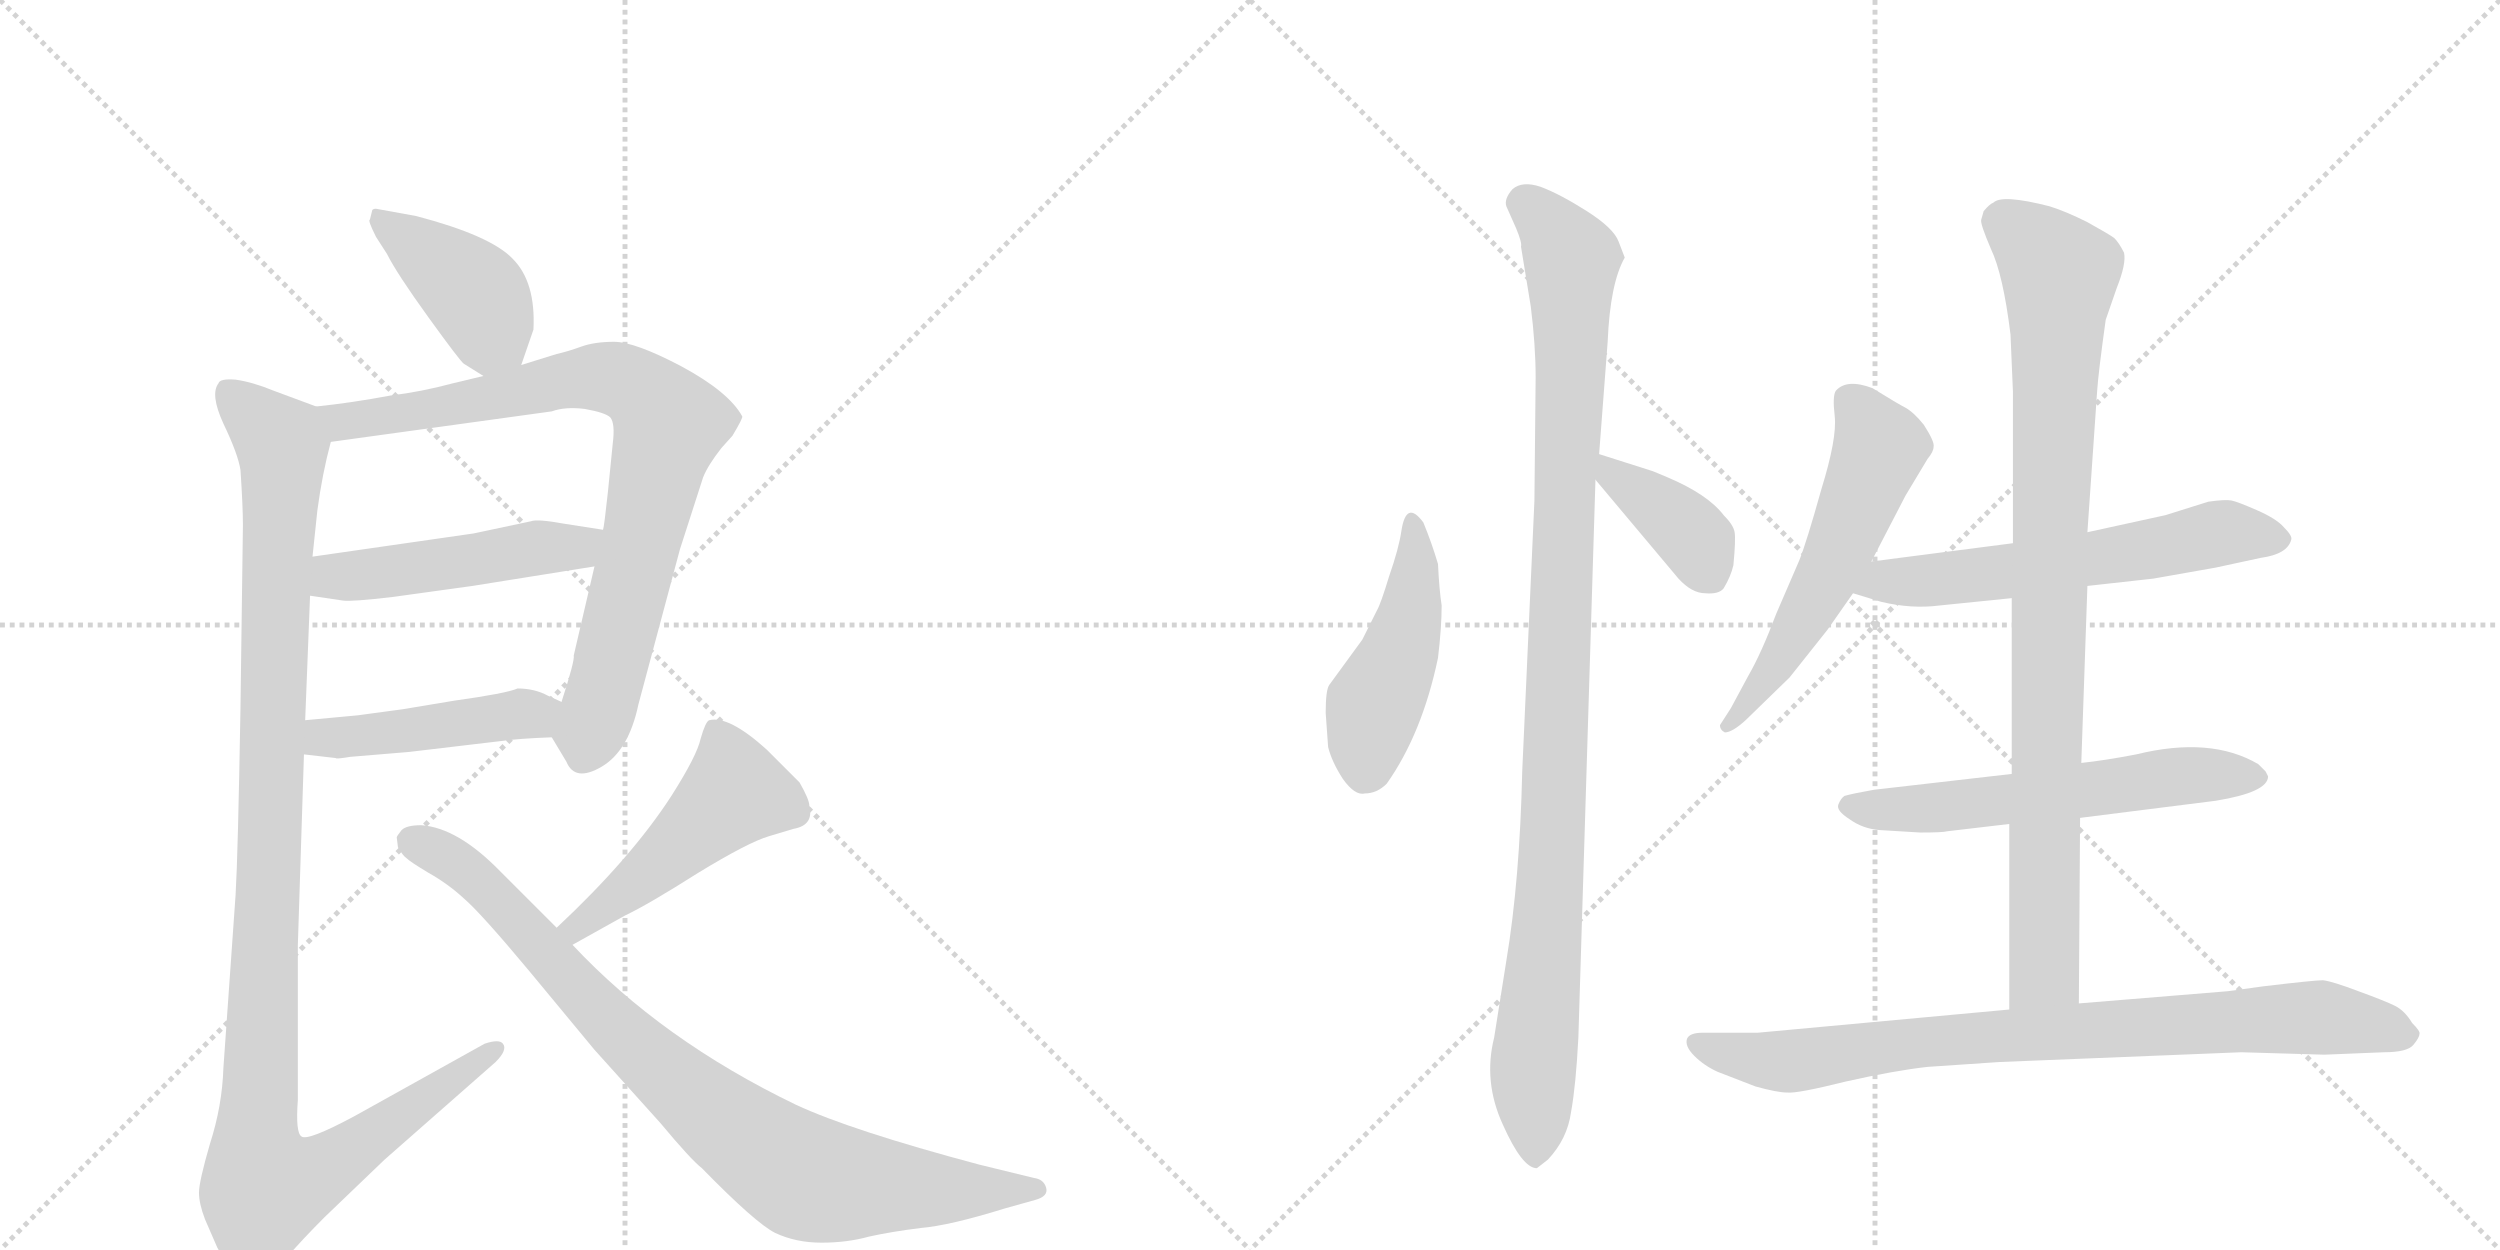 <svg version="1.1" viewBox="0 0 2048 1024" xmlns="http://www.w3.org/2000/svg">
  <g stroke="lightgray" stroke-dasharray="1,1" stroke-width="1" transform="scale(4, 4)">
    <line x1="0" y1="0" x2="256" y2="256"></line>
    <line x1="256" y1="0" x2="0" y2="256"></line>
    <line x1="128" y1="0" x2="128" y2="256"></line>
    <line x1="0" y1="128" x2="256" y2="128"></line>
    <line x1="256" y1="0" x2="512" y2="256"></line>
    <line x1="512" y1="0" x2="256" y2="256"></line>
    <line x1="384" y1="0" x2="384" y2="256"></line>
    <line x1="256" y1="128" x2="512" y2="128"></line>
  </g>
<g transform="scale(1, -1) translate(0, -850)">
   <style type="text/css">
    @keyframes keyframes0 {
      from {
       stroke: black;
       stroke-dashoffset: 417;
       stroke-width: 128;
       }
       58% {
       animation-timing-function: step-end;
       stroke: black;
       stroke-dashoffset: 0;
       stroke-width: 128;
       }
       to {
       stroke: black;
       stroke-width: 1024;
       }
       }
       #make-me-a-hanzi-animation-0 {
         animation: keyframes0 0.589s both;
         animation-delay: 0s;
         animation-timing-function: linear;
       }
    @keyframes keyframes1 {
      from {
       stroke: black;
       stroke-dashoffset: 835;
       stroke-width: 128;
       }
       73% {
       animation-timing-function: step-end;
       stroke: black;
       stroke-dashoffset: 0;
       stroke-width: 128;
       }
       to {
       stroke: black;
       stroke-width: 1024;
       }
       }
       #make-me-a-hanzi-animation-1 {
         animation: keyframes1 0.93s both;
         animation-delay: 0.589s;
         animation-timing-function: linear;
       }
    @keyframes keyframes2 {
      from {
       stroke: black;
       stroke-dashoffset: 490;
       stroke-width: 128;
       }
       61% {
       animation-timing-function: step-end;
       stroke: black;
       stroke-dashoffset: 0;
       stroke-width: 128;
       }
       to {
       stroke: black;
       stroke-width: 1024;
       }
       }
       #make-me-a-hanzi-animation-2 {
         animation: keyframes2 0.649s both;
         animation-delay: 1.519s;
         animation-timing-function: linear;
       }
    @keyframes keyframes3 {
      from {
       stroke: black;
       stroke-dashoffset: 455;
       stroke-width: 128;
       }
       60% {
       animation-timing-function: step-end;
       stroke: black;
       stroke-dashoffset: 0;
       stroke-width: 128;
       }
       to {
       stroke: black;
       stroke-width: 1024;
       }
       }
       #make-me-a-hanzi-animation-3 {
         animation: keyframes3 0.62s both;
         animation-delay: 2.168s;
         animation-timing-function: linear;
       }
    @keyframes keyframes4 {
      from {
       stroke: black;
       stroke-dashoffset: 1149;
       stroke-width: 128;
       }
       79% {
       animation-timing-function: step-end;
       stroke: black;
       stroke-dashoffset: 0;
       stroke-width: 128;
       }
       to {
       stroke: black;
       stroke-width: 1024;
       }
       }
       #make-me-a-hanzi-animation-4 {
         animation: keyframes4 1.185s both;
         animation-delay: 2.788s;
         animation-timing-function: linear;
       }
    @keyframes keyframes5 {
      from {
       stroke: black;
       stroke-dashoffset: 486;
       stroke-width: 128;
       }
       61% {
       animation-timing-function: step-end;
       stroke: black;
       stroke-dashoffset: 0;
       stroke-width: 128;
       }
       to {
       stroke: black;
       stroke-width: 1024;
       }
       }
       #make-me-a-hanzi-animation-5 {
         animation: keyframes5 0.646s both;
         animation-delay: 3.973s;
         animation-timing-function: linear;
       }
    @keyframes keyframes6 {
      from {
       stroke: black;
       stroke-dashoffset: 872;
       stroke-width: 128;
       }
       74% {
       animation-timing-function: step-end;
       stroke: black;
       stroke-dashoffset: 0;
       stroke-width: 128;
       }
       to {
       stroke: black;
       stroke-width: 1024;
       }
       }
       #make-me-a-hanzi-animation-6 {
         animation: keyframes6 0.96s both;
         animation-delay: 4.618s;
         animation-timing-function: linear;
       }
    @keyframes keyframes7 {
      from {
       stroke: black;
       stroke-dashoffset: 463;
       stroke-width: 128;
       }
       60% {
       animation-timing-function: step-end;
       stroke: black;
       stroke-dashoffset: 0;
       stroke-width: 128;
       }
       to {
       stroke: black;
       stroke-width: 1024;
       }
       }
       #make-me-a-hanzi-animation-7 {
         animation: keyframes7 0.627s both;
         animation-delay: 5.578s;
         animation-timing-function: linear;
       }
    @keyframes keyframes8 {
      from {
       stroke: black;
       stroke-dashoffset: 1051;
       stroke-width: 128;
       }
       77% {
       animation-timing-function: step-end;
       stroke: black;
       stroke-dashoffset: 0;
       stroke-width: 128;
       }
       to {
       stroke: black;
       stroke-width: 1024;
       }
       }
       #make-me-a-hanzi-animation-8 {
         animation: keyframes8 1.105s both;
         animation-delay: 6.205s;
         animation-timing-function: linear;
       }
    @keyframes keyframes9 {
      from {
       stroke: black;
       stroke-dashoffset: 385;
       stroke-width: 128;
       }
       56% {
       animation-timing-function: step-end;
       stroke: black;
       stroke-dashoffset: 0;
       stroke-width: 128;
       }
       to {
       stroke: black;
       stroke-width: 1024;
       }
       }
       #make-me-a-hanzi-animation-9 {
         animation: keyframes9 0.563s both;
         animation-delay: 7.31s;
         animation-timing-function: linear;
       }
    @keyframes keyframes10 {
      from {
       stroke: black;
       stroke-dashoffset: 565;
       stroke-width: 128;
       }
       65% {
       animation-timing-function: step-end;
       stroke: black;
       stroke-dashoffset: 0;
       stroke-width: 128;
       }
       to {
       stroke: black;
       stroke-width: 1024;
       }
       }
       #make-me-a-hanzi-animation-10 {
         animation: keyframes10 0.71s both;
         animation-delay: 7.874s;
         animation-timing-function: linear;
       }
    @keyframes keyframes11 {
      from {
       stroke: black;
       stroke-dashoffset: 601;
       stroke-width: 128;
       }
       66% {
       animation-timing-function: step-end;
       stroke: black;
       stroke-dashoffset: 0;
       stroke-width: 128;
       }
       to {
       stroke: black;
       stroke-width: 1024;
       }
       }
       #make-me-a-hanzi-animation-11 {
         animation: keyframes11 0.739s both;
         animation-delay: 8.583s;
         animation-timing-function: linear;
       }
    @keyframes keyframes12 {
      from {
       stroke: black;
       stroke-dashoffset: 593;
       stroke-width: 128;
       }
       66% {
       animation-timing-function: step-end;
       stroke: black;
       stroke-dashoffset: 0;
       stroke-width: 128;
       }
       to {
       stroke: black;
       stroke-width: 1024;
       }
       }
       #make-me-a-hanzi-animation-12 {
         animation: keyframes12 0.733s both;
         animation-delay: 9.322s;
         animation-timing-function: linear;
       }
    @keyframes keyframes13 {
      from {
       stroke: black;
       stroke-dashoffset: 924;
       stroke-width: 128;
       }
       75% {
       animation-timing-function: step-end;
       stroke: black;
       stroke-dashoffset: 0;
       stroke-width: 128;
       }
       to {
       stroke: black;
       stroke-width: 1024;
       }
       }
       #make-me-a-hanzi-animation-13 {
         animation: keyframes13 1.002s both;
         animation-delay: 10.055s;
         animation-timing-function: linear;
       }
    @keyframes keyframes14 {
      from {
       stroke: black;
       stroke-dashoffset: 842;
       stroke-width: 128;
       }
       73% {
       animation-timing-function: step-end;
       stroke: black;
       stroke-dashoffset: 0;
       stroke-width: 128;
       }
       to {
       stroke: black;
       stroke-width: 1024;
       }
       }
       #make-me-a-hanzi-animation-14 {
         animation: keyframes14 0.935s both;
         animation-delay: 11.057s;
         animation-timing-function: linear;
       }
</style>
<path d="M 427 551 L 437 580 Q 439 619 420 638 Q 402 657 341 673 L 308 679 Q 306 679 305 678 L 303 670 Q 301 670 308 656 L 317 642 Q 325 626 351 590 Q 377 554 380 552 L 396 542 C 419 528 419 528 427 551 Z" fill="lightgray"></path> 
<path d="M 452 246 L 464 226 Q 471 209 493 222 Q 515 235 523 273 L 557 400 L 576 459 Q 580 469 591 483 L 600 493 Q 609 508 608 509 Q 597 529 558 550 Q 520 570 503 570 Q 487 570 476 566 Q 465 562 456 560 L 427 551 L 396 542 L 371 536 Q 345 529 320 526 Q 288 520 259 517 C 229 513 241 484 271 488 L 452 513 Q 463 517 479 515 Q 496 512 500 508 Q 504 503 502 487 L 498 447 Q 495 419 494 416 L 487 386 L 470 313 Q 471 309 460 275 C 451 247 451 247 452 246 Z" fill="lightgray"></path> 
<path d="M 254 362 L 281 358 Q 288 357 322 361 L 387 370 L 487 386 C 517 391 524 411 494 416 L 462 421 Q 440 425 435 423 L 388 413 L 256 394 C 226 390 224 366 254 362 Z" fill="lightgray"></path> 
<path d="M 249 232 L 275 229 Q 275 228 287 230 L 335 234 L 411 243 Q 425 245 452 246 C 482 247 487 263 460 275 L 449 280 Q 438 286 424 286 Q 415 282 372 276 L 330 269 L 293 264 L 250 260 C 220 257 219 235 249 232 Z" fill="lightgray"></path> 
<path d="M 199 420 L 197 270 Q 195 151 193 117 L 183 -25 Q 182 -56 172 -87 Q 163 -118 163 -127 Q 163 -136 168 -149 L 178 -172 Q 183 -182 197 -190 Q 211 -198 217 -197 Q 223 -196 235 -180 Q 248 -165 266 -147 L 315 -100 L 406 -20 Q 416 -10 412 -5 Q 409 -1 397 -5 L 291 -64 Q 252 -85 247 -81 Q 242 -78 244 -51 L 244 76 L 249 232 L 250 260 L 254 362 L 256 394 L 260 432 Q 264 462 271 488 C 276 511 276 511 259 517 L 224 530 Q 207 537 193 539 Q 180 540 179 536 Q 172 527 183 503 Q 195 478 197 465 Q 199 435 199 420 Z" fill="lightgray"></path> 
<path d="M 469 76 L 512 100 Q 531 109 572 135 Q 613 160 630 165 L 650 171 Q 667 174 663 190 Q 663 195 655 209 L 628 236 Q 597 264 581 260 Q 578 259 574 245 Q 571 231 550 198 Q 517 147 456 90 C 434 69 443 61 469 76 Z" fill="lightgray"></path> 
<path d="M 456 90 L 410 136 Q 375 172 345 174 Q 333 174 329 170 Q 325 165 325 164 L 326 156 Q 330 149 333 147 Q 336 144 351 135 Q 367 126 380 114 Q 394 102 434 54 L 487 -10 L 541 -70 Q 566 -100 575 -107 Q 619 -152 635 -160 Q 652 -168 673 -168 Q 694 -168 712 -163 Q 730 -159 754 -156 Q 778 -154 823 -140 L 848 -133 Q 859 -130 857 -123 Q 855 -116 847 -115 L 802 -104 Q 697 -76 652 -55 Q 542 -2 469 76 L 456 90 Z" fill="lightgray"></path> 
<path d="M 1181 354 Q 1179 367 1178 388 Q 1173 405 1166 422 Q 1152 441 1148 415 Q 1146 401 1138 378 Q 1131 355 1128 350 L 1116 326 L 1089 289 Q 1086 285 1086 266 L 1088 238 Q 1091 226 1100 212 Q 1110 198 1118 200 Q 1128 200 1136 208 Q 1165 249 1178 311 Q 1181 336 1181 354 Z" fill="lightgray"></path> 
<path d="M 1293 0 L 1307 457 L 1310 478 L 1317 570 Q 1319 618 1331 639 L 1326 652 Q 1322 663 1300 677 Q 1278 691 1262 697 Q 1247 702 1239 695 Q 1232 687 1234 681 L 1242 663 Q 1247 651 1246 648 L 1254 599 Q 1258 567 1258 541 L 1257 440 L 1247 218 Q 1245 129 1234 63 L 1224 0 Q 1215 -36 1231 -71 Q 1247 -107 1259 -107 L 1268 -100 Q 1284 -83 1287 -61 Q 1291 -39 1293 0 Z" fill="lightgray"></path> 
<path d="M 1307 457 L 1375 376 Q 1386 364 1397 364 Q 1408 363 1412 368 Q 1418 378 1420 387 Q 1422 408 1421 414 Q 1420 420 1412 428 Q 1399 445 1366 459 L 1354 464 L 1310 478 C 1282 487 1288 480 1307 457 Z" fill="lightgray"></path> 
<path d="M 1533 390 L 1561 444 L 1579 474 Q 1584 480 1584 484 Q 1585 488 1576 502 Q 1568 512 1561 516 Q 1555 519 1534 532 Q 1513 540 1504 530 Q 1501 526 1503 509 Q 1505 491 1492 449 Q 1480 406 1474 391 L 1455 347 Q 1443 315 1432 296 L 1418 270 L 1409 256 Q 1409 252 1413 250 Q 1419 250 1430 260 L 1466 295 L 1497 334 L 1518 364 L 1533 390 Z" fill="lightgray"></path> 
<path d="M 1710 370 L 1764 376 L 1815 385 L 1852 393 Q 1874 396 1877 408 Q 1878 411 1871 418 Q 1865 425 1849 432 Q 1833 439 1828 440 Q 1823 441 1809 439 L 1774 428 L 1710 414 L 1649 405 L 1533 390 C 1503 386 1489 373 1518 364 L 1541 357 Q 1566 351 1589 354 L 1648 360 L 1710 370 Z" fill="lightgray"></path> 
<path d="M 1704 180 L 1815 194 Q 1858 201 1858 214 L 1856 218 L 1850 224 Q 1811 247 1750 232 Q 1724 227 1705 225 L 1648 216 L 1535 203 Q 1518 200 1511 198 Q 1508 196 1506 191 Q 1504 186 1515 179 Q 1526 171 1540 170 L 1573 168 Q 1592 168 1595 169 L 1646 175 L 1704 180 Z" fill="lightgray"></path> 
<path d="M 1703 28 L 1704 180 L 1705 225 L 1710 370 L 1710 414 L 1718 530 Q 1719 545 1725 588 L 1734 614 Q 1742 634 1740 643 Q 1736 651 1732 655 Q 1728 658 1710 668 Q 1692 677 1679 681 Q 1640 691 1633 684 Q 1630 683 1625 677 L 1623 670 Q 1622 667 1631 646 Q 1641 625 1647 576 L 1649 529 L 1649 405 L 1648 360 L 1648 216 L 1646 175 L 1646 23 C 1646 -7 1703 -2 1703 28 Z" fill="lightgray"></path> 
<path d="M 1854 42 L 1825 38 L 1703 28 L 1646 23 L 1440 4 L 1395 4 Q 1384 4 1382 -1 Q 1380 -7 1388 -15 Q 1396 -23 1407 -28 L 1438 -40 Q 1456 -45 1464 -45 Q 1472 -46 1512 -36 Q 1552 -27 1579 -24 L 1638 -20 L 1836 -12 L 1904 -14 L 1953 -12 Q 1972 -12 1977 -6 Q 1982 0 1982 3 Q 1983 5 1976 12 Q 1970 22 1962 26 Q 1954 30 1932 38 Q 1911 46 1903 47 Q 1896 47 1854 42 Z" fill="lightgray"></path> 
      <clipPath id="make-me-a-hanzi-clip-0">
      <path d="M 427 551 L 437 580 Q 439 619 420 638 Q 402 657 341 673 L 308 679 Q 306 679 305 678 L 303 670 Q 301 670 308 656 L 317 642 Q 325 626 351 590 Q 377 554 380 552 L 396 542 C 419 528 419 528 427 551 Z" fill="lightgray"></path>
      </clipPath>
      <path clip-path="url(#make-me-a-hanzi-clip-0)" d="M 308 673 L 386 613 L 400 585 L 398 554 " fill="none" id="make-me-a-hanzi-animation-0" stroke-dasharray="289 578" stroke-linecap="round"></path>

      <clipPath id="make-me-a-hanzi-clip-1">
      <path d="M 452 246 L 464 226 Q 471 209 493 222 Q 515 235 523 273 L 557 400 L 576 459 Q 580 469 591 483 L 600 493 Q 609 508 608 509 Q 597 529 558 550 Q 520 570 503 570 Q 487 570 476 566 Q 465 562 456 560 L 427 551 L 396 542 L 371 536 Q 345 529 320 526 Q 288 520 259 517 C 229 513 241 484 271 488 L 452 513 Q 463 517 479 515 Q 496 512 500 508 Q 504 503 502 487 L 498 447 Q 495 419 494 416 L 487 386 L 470 313 Q 471 309 460 275 C 451 247 451 247 452 246 Z" fill="lightgray"></path>
      </clipPath>
      <path clip-path="url(#make-me-a-hanzi-clip-1)" d="M 267 512 L 307 507 L 479 541 L 504 540 L 534 523 L 549 502 L 480 233 " fill="none" id="make-me-a-hanzi-animation-1" stroke-dasharray="707 1414" stroke-linecap="round"></path>

      <clipPath id="make-me-a-hanzi-clip-2">
      <path d="M 254 362 L 281 358 Q 288 357 322 361 L 387 370 L 487 386 C 517 391 524 411 494 416 L 462 421 Q 440 425 435 423 L 388 413 L 256 394 C 226 390 224 366 254 362 Z" fill="lightgray"></path>
      </clipPath>
      <path clip-path="url(#make-me-a-hanzi-clip-2)" d="M 262 367 L 272 377 L 473 402 L 488 410 " fill="none" id="make-me-a-hanzi-animation-2" stroke-dasharray="362 724" stroke-linecap="round"></path>

      <clipPath id="make-me-a-hanzi-clip-3">
      <path d="M 249 232 L 275 229 Q 275 228 287 230 L 335 234 L 411 243 Q 425 245 452 246 C 482 247 487 263 460 275 L 449 280 Q 438 286 424 286 Q 415 282 372 276 L 330 269 L 293 264 L 250 260 C 220 257 219 235 249 232 Z" fill="lightgray"></path>
      </clipPath>
      <path clip-path="url(#make-me-a-hanzi-clip-3)" d="M 256 239 L 265 246 L 451 270 " fill="none" id="make-me-a-hanzi-animation-3" stroke-dasharray="327 654" stroke-linecap="round"></path>

      <clipPath id="make-me-a-hanzi-clip-4">
      <path d="M 199 420 L 197 270 Q 195 151 193 117 L 183 -25 Q 182 -56 172 -87 Q 163 -118 163 -127 Q 163 -136 168 -149 L 178 -172 Q 183 -182 197 -190 Q 211 -198 217 -197 Q 223 -196 235 -180 Q 248 -165 266 -147 L 315 -100 L 406 -20 Q 416 -10 412 -5 Q 409 -1 397 -5 L 291 -64 Q 252 -85 247 -81 Q 242 -78 244 -51 L 244 76 L 249 232 L 250 260 L 254 362 L 256 394 L 260 432 Q 264 462 271 488 C 276 511 276 511 259 517 L 224 530 Q 207 537 193 539 Q 180 540 179 536 Q 172 527 183 503 Q 195 478 197 465 Q 199 435 199 420 Z" fill="lightgray"></path>
      </clipPath>
      <path clip-path="url(#make-me-a-hanzi-clip-4)" d="M 188 529 L 229 489 L 232 475 L 210 -71 L 216 -123 L 260 -111 L 405 -9 " fill="none" id="make-me-a-hanzi-animation-4" stroke-dasharray="1021 2042" stroke-linecap="round"></path>

      <clipPath id="make-me-a-hanzi-clip-5">
      <path d="M 469 76 L 512 100 Q 531 109 572 135 Q 613 160 630 165 L 650 171 Q 667 174 663 190 Q 663 195 655 209 L 628 236 Q 597 264 581 260 Q 578 259 574 245 Q 571 231 550 198 Q 517 147 456 90 C 434 69 443 61 469 76 Z" fill="lightgray"></path>
      </clipPath>
      <path clip-path="url(#make-me-a-hanzi-clip-5)" d="M 585 253 L 600 216 L 600 199 L 480 95 L 466 93 " fill="none" id="make-me-a-hanzi-animation-5" stroke-dasharray="358 716" stroke-linecap="round"></path>

      <clipPath id="make-me-a-hanzi-clip-6">
      <path d="M 456 90 L 410 136 Q 375 172 345 174 Q 333 174 329 170 Q 325 165 325 164 L 326 156 Q 330 149 333 147 Q 336 144 351 135 Q 367 126 380 114 Q 394 102 434 54 L 487 -10 L 541 -70 Q 566 -100 575 -107 Q 619 -152 635 -160 Q 652 -168 673 -168 Q 694 -168 712 -163 Q 730 -159 754 -156 Q 778 -154 823 -140 L 848 -133 Q 859 -130 857 -123 Q 855 -116 847 -115 L 802 -104 Q 697 -76 652 -55 Q 542 -2 469 76 L 456 90 Z" fill="lightgray"></path>
      </clipPath>
      <path clip-path="url(#make-me-a-hanzi-clip-6)" d="M 336 161 L 391 130 L 530 -16 L 612 -84 L 656 -112 L 690 -120 L 848 -124 " fill="none" id="make-me-a-hanzi-animation-6" stroke-dasharray="744 1488" stroke-linecap="round"></path>

      <clipPath id="make-me-a-hanzi-clip-7">
      <path d="M 1181 354 Q 1179 367 1178 388 Q 1173 405 1166 422 Q 1152 441 1148 415 Q 1146 401 1138 378 Q 1131 355 1128 350 L 1116 326 L 1089 289 Q 1086 285 1086 266 L 1088 238 Q 1091 226 1100 212 Q 1110 198 1118 200 Q 1128 200 1136 208 Q 1165 249 1178 311 Q 1181 336 1181 354 Z" fill="lightgray"></path>
      </clipPath>
      <path clip-path="url(#make-me-a-hanzi-clip-7)" d="M 1156 420 L 1160 389 L 1153 336 L 1126 273 L 1118 220 " fill="none" id="make-me-a-hanzi-animation-7" stroke-dasharray="335 670" stroke-linecap="round"></path>

      <clipPath id="make-me-a-hanzi-clip-8">
      <path d="M 1293 0 L 1307 457 L 1310 478 L 1317 570 Q 1319 618 1331 639 L 1326 652 Q 1322 663 1300 677 Q 1278 691 1262 697 Q 1247 702 1239 695 Q 1232 687 1234 681 L 1242 663 Q 1247 651 1246 648 L 1254 599 Q 1258 567 1258 541 L 1257 440 L 1247 218 Q 1245 129 1234 63 L 1224 0 Q 1215 -36 1231 -71 Q 1247 -107 1259 -107 L 1268 -100 Q 1284 -83 1287 -61 Q 1291 -39 1293 0 Z" fill="lightgray"></path>
      </clipPath>
      <path clip-path="url(#make-me-a-hanzi-clip-8)" d="M 1249 683 L 1277 655 L 1288 635 L 1271 135 L 1256 -24 L 1259 -97 " fill="none" id="make-me-a-hanzi-animation-8" stroke-dasharray="923 1846" stroke-linecap="round"></path>

      <clipPath id="make-me-a-hanzi-clip-9">
      <path d="M 1307 457 L 1375 376 Q 1386 364 1397 364 Q 1408 363 1412 368 Q 1418 378 1420 387 Q 1422 408 1421 414 Q 1420 420 1412 428 Q 1399 445 1366 459 L 1354 464 L 1310 478 C 1282 487 1288 480 1307 457 Z" fill="lightgray"></path>
      </clipPath>
      <path clip-path="url(#make-me-a-hanzi-clip-9)" d="M 1316 472 L 1321 459 L 1381 417 L 1401 380 " fill="none" id="make-me-a-hanzi-animation-9" stroke-dasharray="257 514" stroke-linecap="round"></path>

      <clipPath id="make-me-a-hanzi-clip-10">
      <path d="M 1533 390 L 1561 444 L 1579 474 Q 1584 480 1584 484 Q 1585 488 1576 502 Q 1568 512 1561 516 Q 1555 519 1534 532 Q 1513 540 1504 530 Q 1501 526 1503 509 Q 1505 491 1492 449 Q 1480 406 1474 391 L 1455 347 Q 1443 315 1432 296 L 1418 270 L 1409 256 Q 1409 252 1413 250 Q 1419 250 1430 260 L 1466 295 L 1497 334 L 1518 364 L 1533 390 Z" fill="lightgray"></path>
      </clipPath>
      <path clip-path="url(#make-me-a-hanzi-clip-10)" d="M 1514 524 L 1540 484 L 1534 467 L 1477 342 L 1415 256 " fill="none" id="make-me-a-hanzi-animation-10" stroke-dasharray="437 874" stroke-linecap="round"></path>

      <clipPath id="make-me-a-hanzi-clip-11">
      <path d="M 1710 370 L 1764 376 L 1815 385 L 1852 393 Q 1874 396 1877 408 Q 1878 411 1871 418 Q 1865 425 1849 432 Q 1833 439 1828 440 Q 1823 441 1809 439 L 1774 428 L 1710 414 L 1649 405 L 1533 390 C 1503 386 1489 373 1518 364 L 1541 357 Q 1566 351 1589 354 L 1648 360 L 1710 370 Z" fill="lightgray"></path>
      </clipPath>
      <path clip-path="url(#make-me-a-hanzi-clip-11)" d="M 1526 368 L 1543 375 L 1652 382 L 1823 414 L 1866 408 " fill="none" id="make-me-a-hanzi-animation-11" stroke-dasharray="473 946" stroke-linecap="round"></path>

      <clipPath id="make-me-a-hanzi-clip-12">
      <path d="M 1704 180 L 1815 194 Q 1858 201 1858 214 L 1856 218 L 1850 224 Q 1811 247 1750 232 Q 1724 227 1705 225 L 1648 216 L 1535 203 Q 1518 200 1511 198 Q 1508 196 1506 191 Q 1504 186 1515 179 Q 1526 171 1540 170 L 1573 168 Q 1592 168 1595 169 L 1646 175 L 1704 180 Z" fill="lightgray"></path>
      </clipPath>
      <path clip-path="url(#make-me-a-hanzi-clip-12)" d="M 1516 189 L 1580 187 L 1778 214 L 1851 213 " fill="none" id="make-me-a-hanzi-animation-12" stroke-dasharray="465 930" stroke-linecap="round"></path>

      <clipPath id="make-me-a-hanzi-clip-13">
      <path d="M 1703 28 L 1704 180 L 1705 225 L 1710 370 L 1710 414 L 1718 530 Q 1719 545 1725 588 L 1734 614 Q 1742 634 1740 643 Q 1736 651 1732 655 Q 1728 658 1710 668 Q 1692 677 1679 681 Q 1640 691 1633 684 Q 1630 683 1625 677 L 1623 670 Q 1622 667 1631 646 Q 1641 625 1647 576 L 1649 529 L 1649 405 L 1648 360 L 1648 216 L 1646 175 L 1646 23 C 1646 -7 1703 -2 1703 28 Z" fill="lightgray"></path>
      </clipPath>
      <path clip-path="url(#make-me-a-hanzi-clip-13)" d="M 1639 669 L 1663 653 L 1687 623 L 1675 54 L 1653 31 " fill="none" id="make-me-a-hanzi-animation-13" stroke-dasharray="796 1592" stroke-linecap="round"></path>

      <clipPath id="make-me-a-hanzi-clip-14">
      <path d="M 1854 42 L 1825 38 L 1703 28 L 1646 23 L 1440 4 L 1395 4 Q 1384 4 1382 -1 Q 1380 -7 1388 -15 Q 1396 -23 1407 -28 L 1438 -40 Q 1456 -45 1464 -45 Q 1472 -46 1512 -36 Q 1552 -27 1579 -24 L 1638 -20 L 1836 -12 L 1904 -14 L 1953 -12 Q 1972 -12 1977 -6 Q 1982 0 1982 3 Q 1983 5 1976 12 Q 1970 22 1962 26 Q 1954 30 1932 38 Q 1911 46 1903 47 Q 1896 47 1854 42 Z" fill="lightgray"></path>
      </clipPath>
      <path clip-path="url(#make-me-a-hanzi-clip-14)" d="M 1391 -5 L 1441 -18 L 1471 -19 L 1576 -3 L 1867 16 L 1914 15 L 1972 3 " fill="none" id="make-me-a-hanzi-animation-14" stroke-dasharray="714 1428" stroke-linecap="round"></path>

</g>
</svg>

